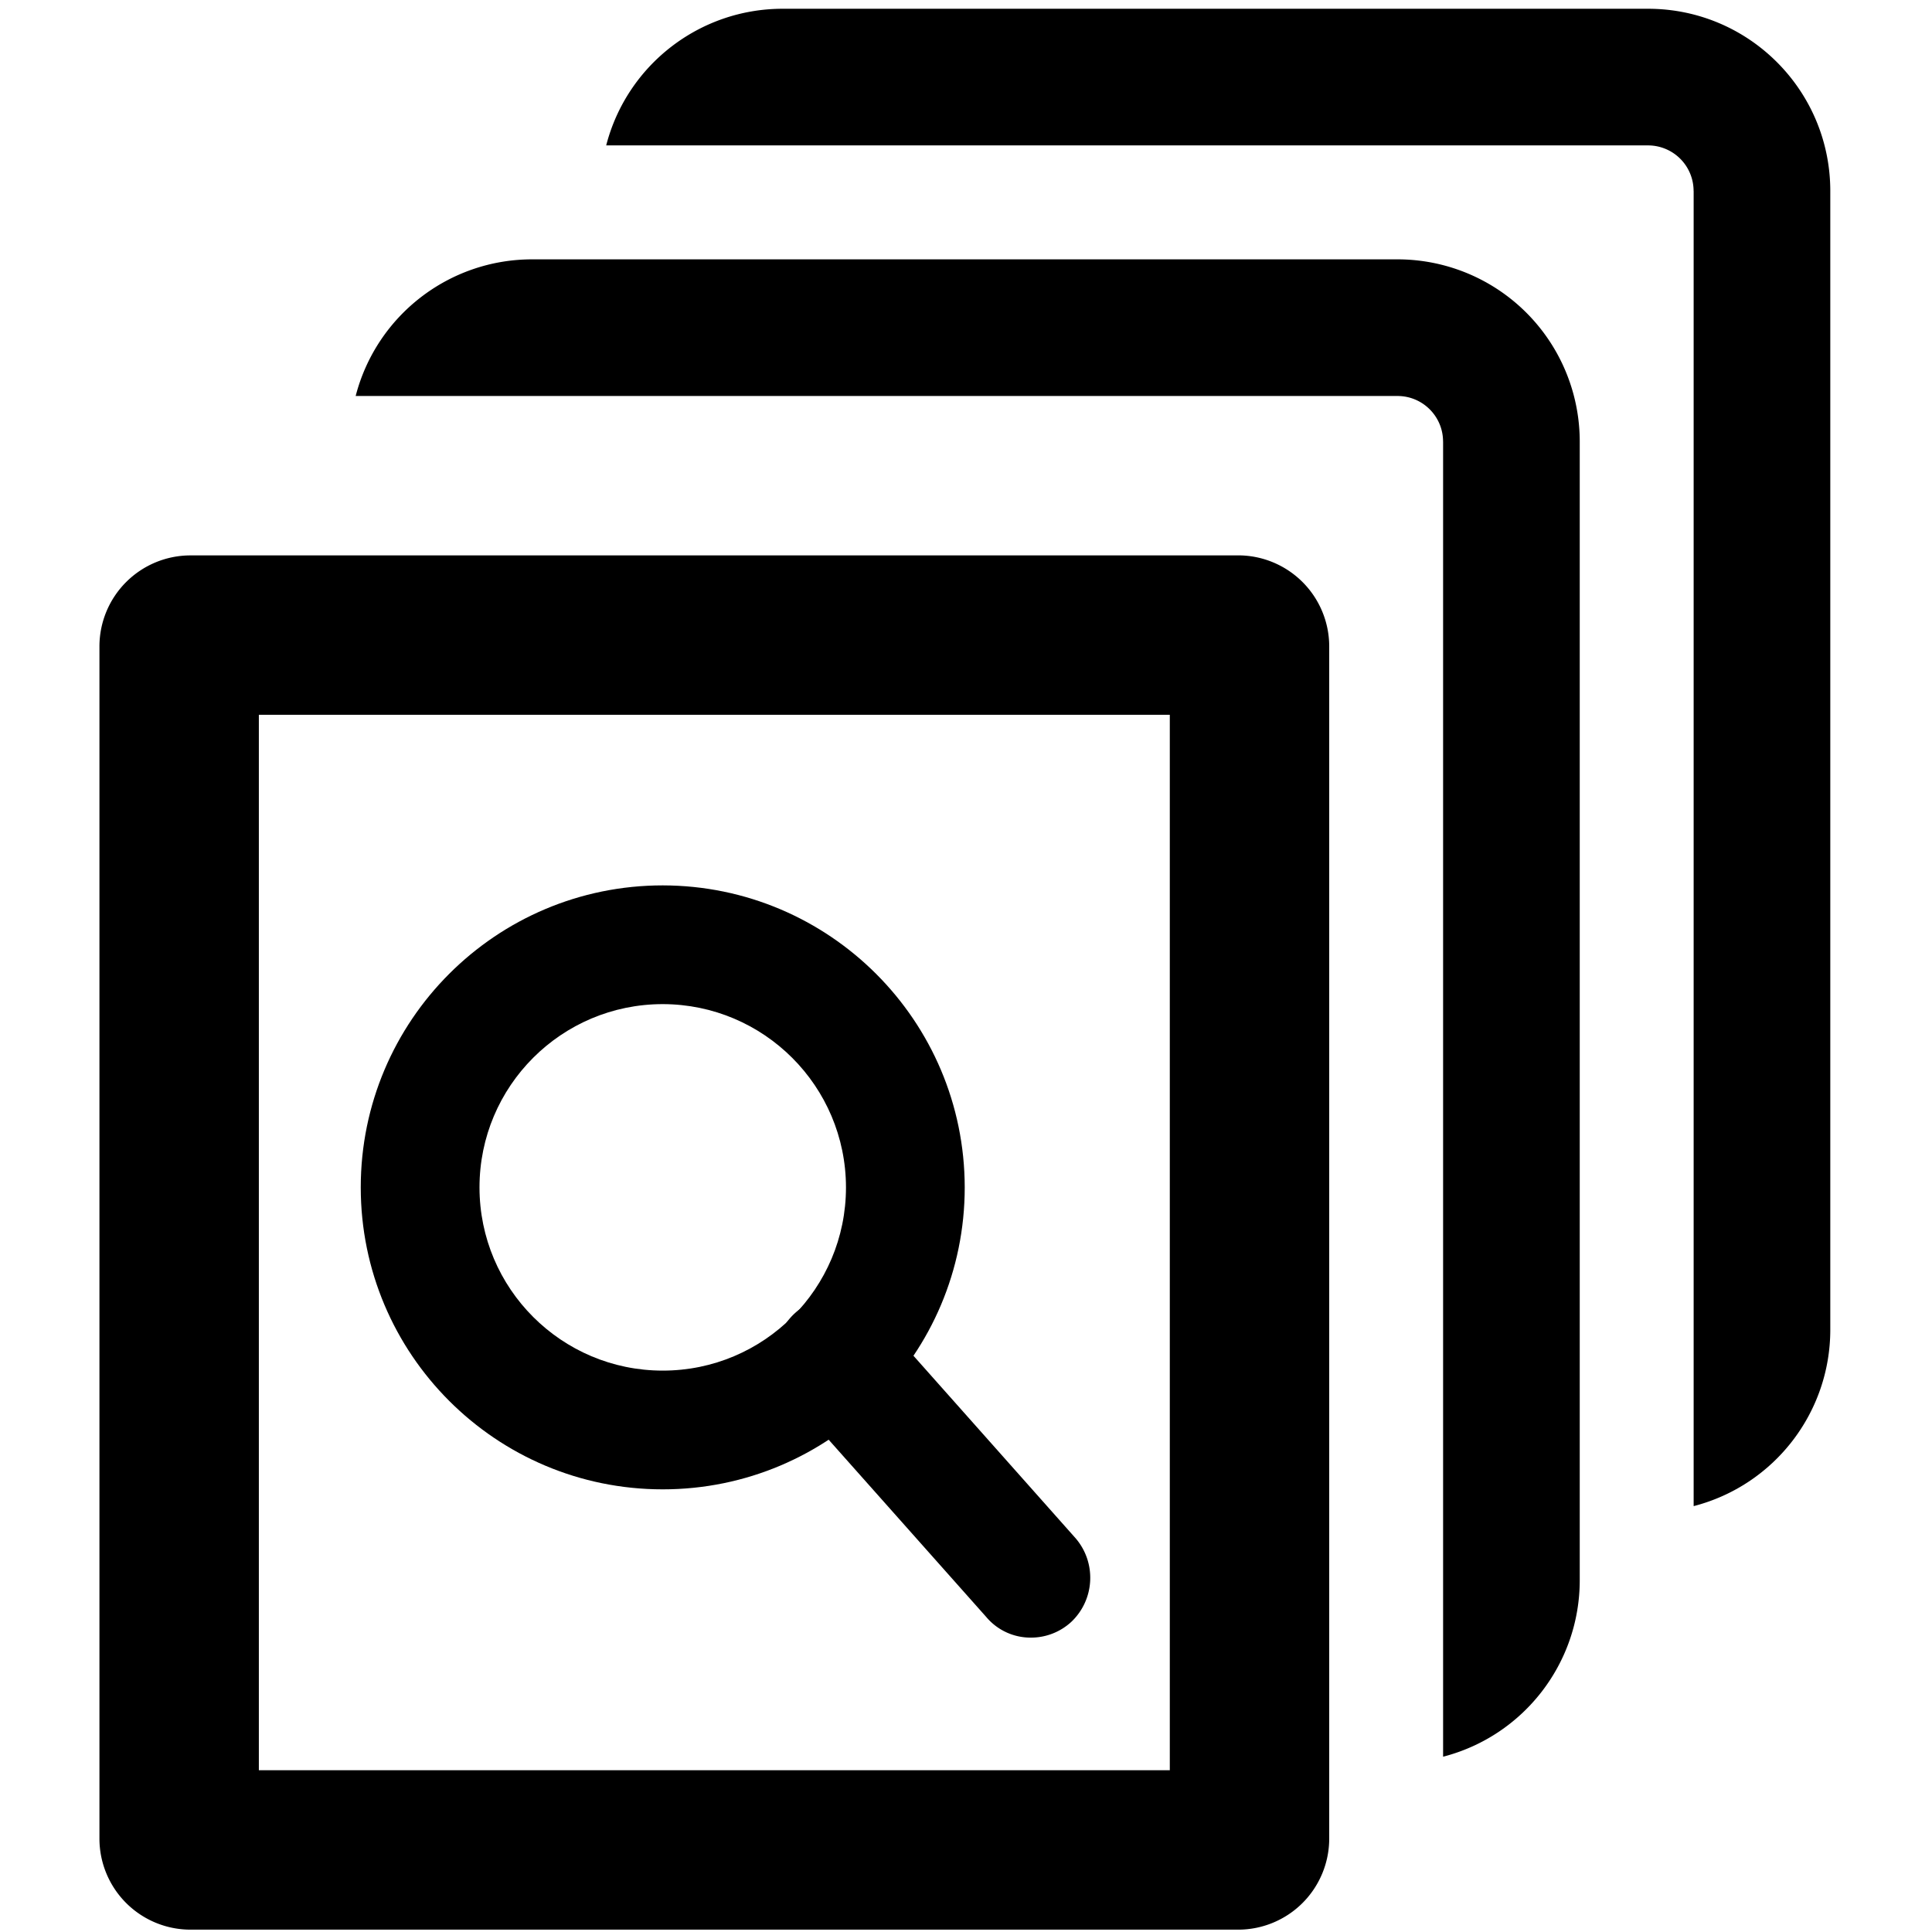 <svg t="1729763916221" class="icon" viewBox="0 0 1024 1024" version="1.1"
    xmlns="http://www.w3.org/2000/svg" p-id="1942" width="200" height="200">
    <path
        d="M351.267 469.273c-88.398 0-160.06 71.662-160.06 160.057 0 88.399 71.662 160.053 160.06 160.053 88.395 0 160.058-71.653 160.058-160.053-0.102-88.358-71.707-159.955-160.058-160.057z m97.12 160.057c0 53.638-43.484 97.121-97.12 97.121-53.639 0-97.123-43.483-97.123-97.121 0-53.64 43.483-97.126 97.123-97.126 53.611 0.067 97.05 43.513 97.12 97.126z m0 0"
        p-id="1943"></path>
    <path
        d="M570.104 815.313l-104.04-117.102c-11.677-12.954-31.643-14.001-44.606-2.325-12.958 11.681-13.998 31.648-2.321 44.61L522.712 857.01a30.662 30.662 0 0 0 23.613 10.962 31.488 31.488 0 0 0 21.463-8.326c12.467-11.797 13.486-31.301 2.316-44.333z m0 0"
        p-id="1944"></path>
    <path
        d="M656.232 294.356a48.277 48.277 0 0 1 34.139 14.142 48.277 48.277 0 0 1 14.142 34.139V974.48a48.288 48.288 0 0 1-14.142 34.139 48.294 48.294 0 0 1-34.139 14.137h-555.25a48.29 48.29 0 0 1-34.134-14.137 48.288 48.288 0 0 1-14.142-34.139V342.652a48.274 48.274 0 0 1 48.276-48.277h555.25v-0.019z m-519.034 84.493v559.418h482.823V378.863H137.198v-0.014z m0 0"
        p-id="1945"></path>
    <path
        d="M764.853 234.032c0-13.335-10.807-24.146-24.143-24.146H188.509c11.021-42.64 49.484-72.428 93.521-72.423h458.68a96.584 96.584 0 0 1 96.585 96.584v603.525c0 44.037-29.789 82.501-72.423 93.521V234.032h-0.019z m0 0"
        p-id="1946"></path>
    <path
        d="M897.639 101.216a24.146 24.146 0 0 0-24.147-24.147H321.293C332.311 34.43 370.774 4.646 414.81 4.646h458.696c53.344 0 96.585 43.241 96.585 96.585v603.524c0.005 44.044-29.784 82.506-72.423 93.521v-697.06h-0.029z m0 0"
        p-id="1947"></path>
</svg>